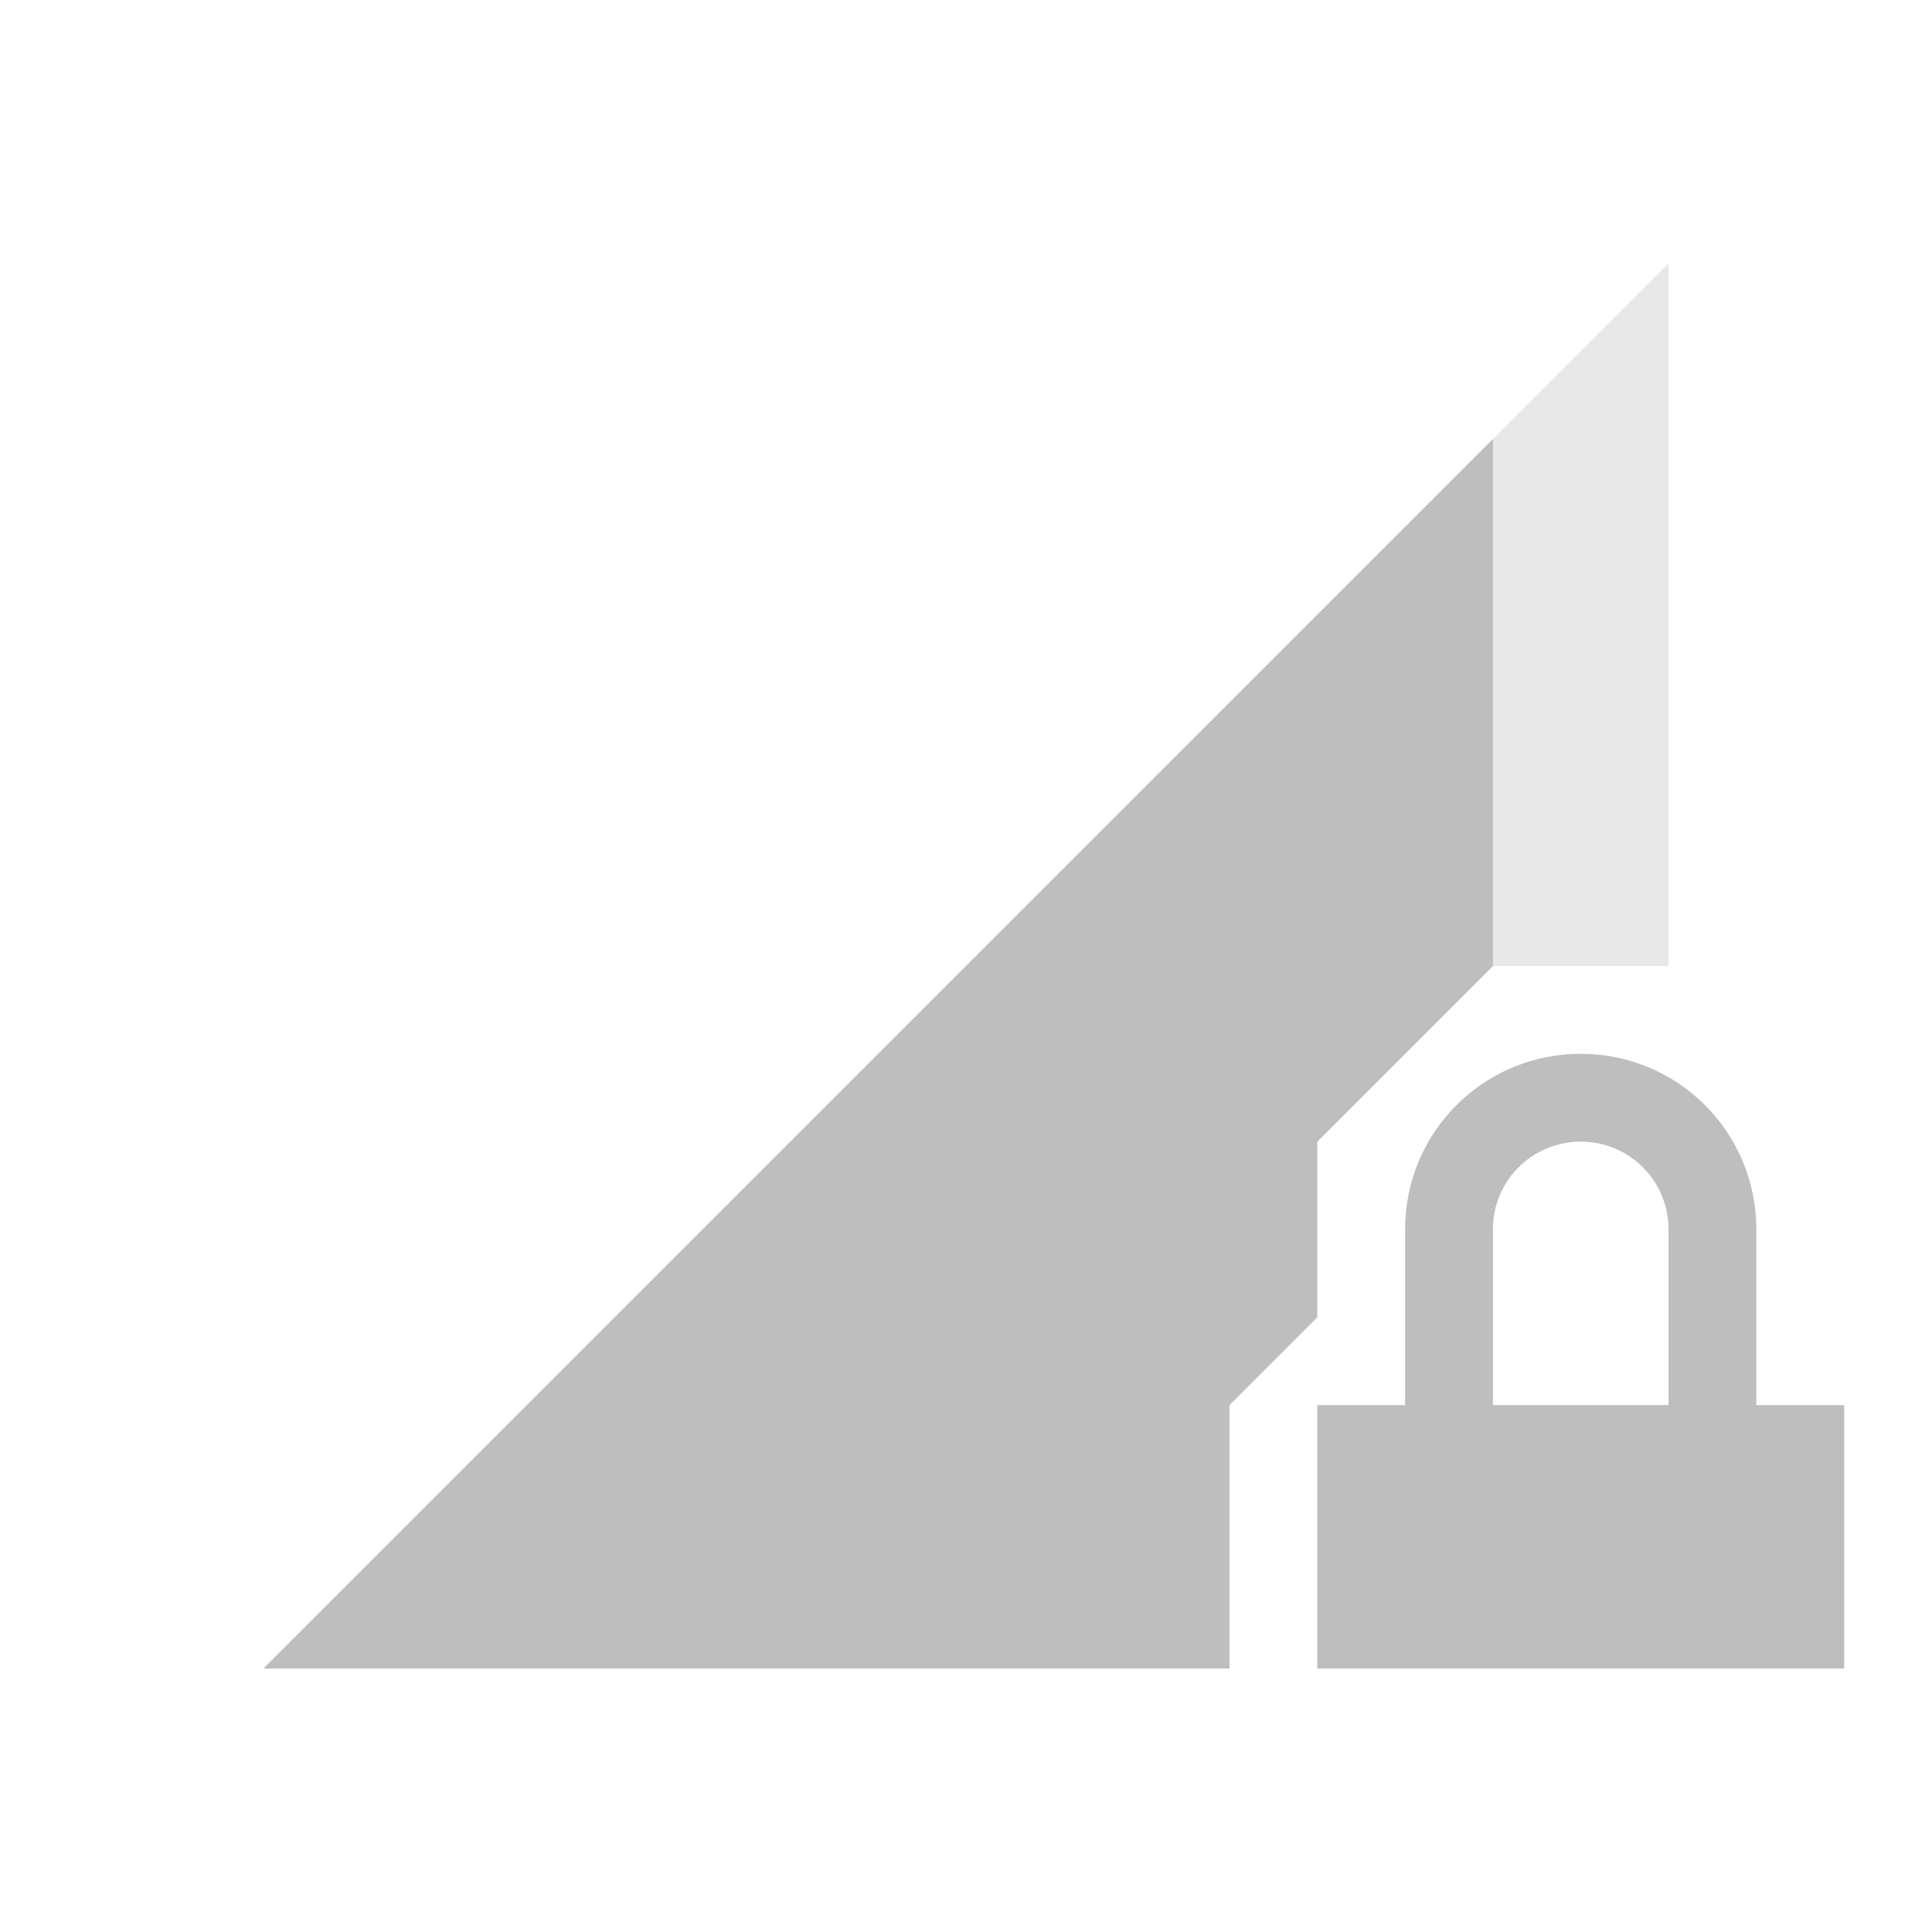 <svg xmlns="http://www.w3.org/2000/svg" id="svg4153" width="22" height="22" version="1.1">
<defs id="defs4157">
<style id="current-color-scheme" type="text/css">
.ColorScheme-Contrast{color:#bebebe}
</style>
</defs>
<g id="network-mobile-80-locked" transform="translate(0 44)">
<path id="rect4760" fill="none" d="M0-44h22v22H0z" opacity=".55"/>
<path id="path4762" fill="currentColor" fill-rule="evenodd" d="M19-41 3-25h11v-3l1-1v-2l2-2h2z" class="ColorScheme-Contrast" opacity=".35"/>
<path id="path4764" fill="currentColor" d="M18-32c-1.108 0-2 .892-2 2v2h-1v3h6v-3h-1v-2c0-1.108-.892-2-2-2m0 1c.554 0 1 .446 1 1v2h-2v-2c0-.554.446-1 1-1" class="ColorScheme-Contrast"/>
<path id="path4790" fill="currentColor" fill-rule="evenodd" d="M17-39 3-25h11v-3l1-1v-2l2-2z" class="ColorScheme-Contrast"/>
</g>
</svg>
